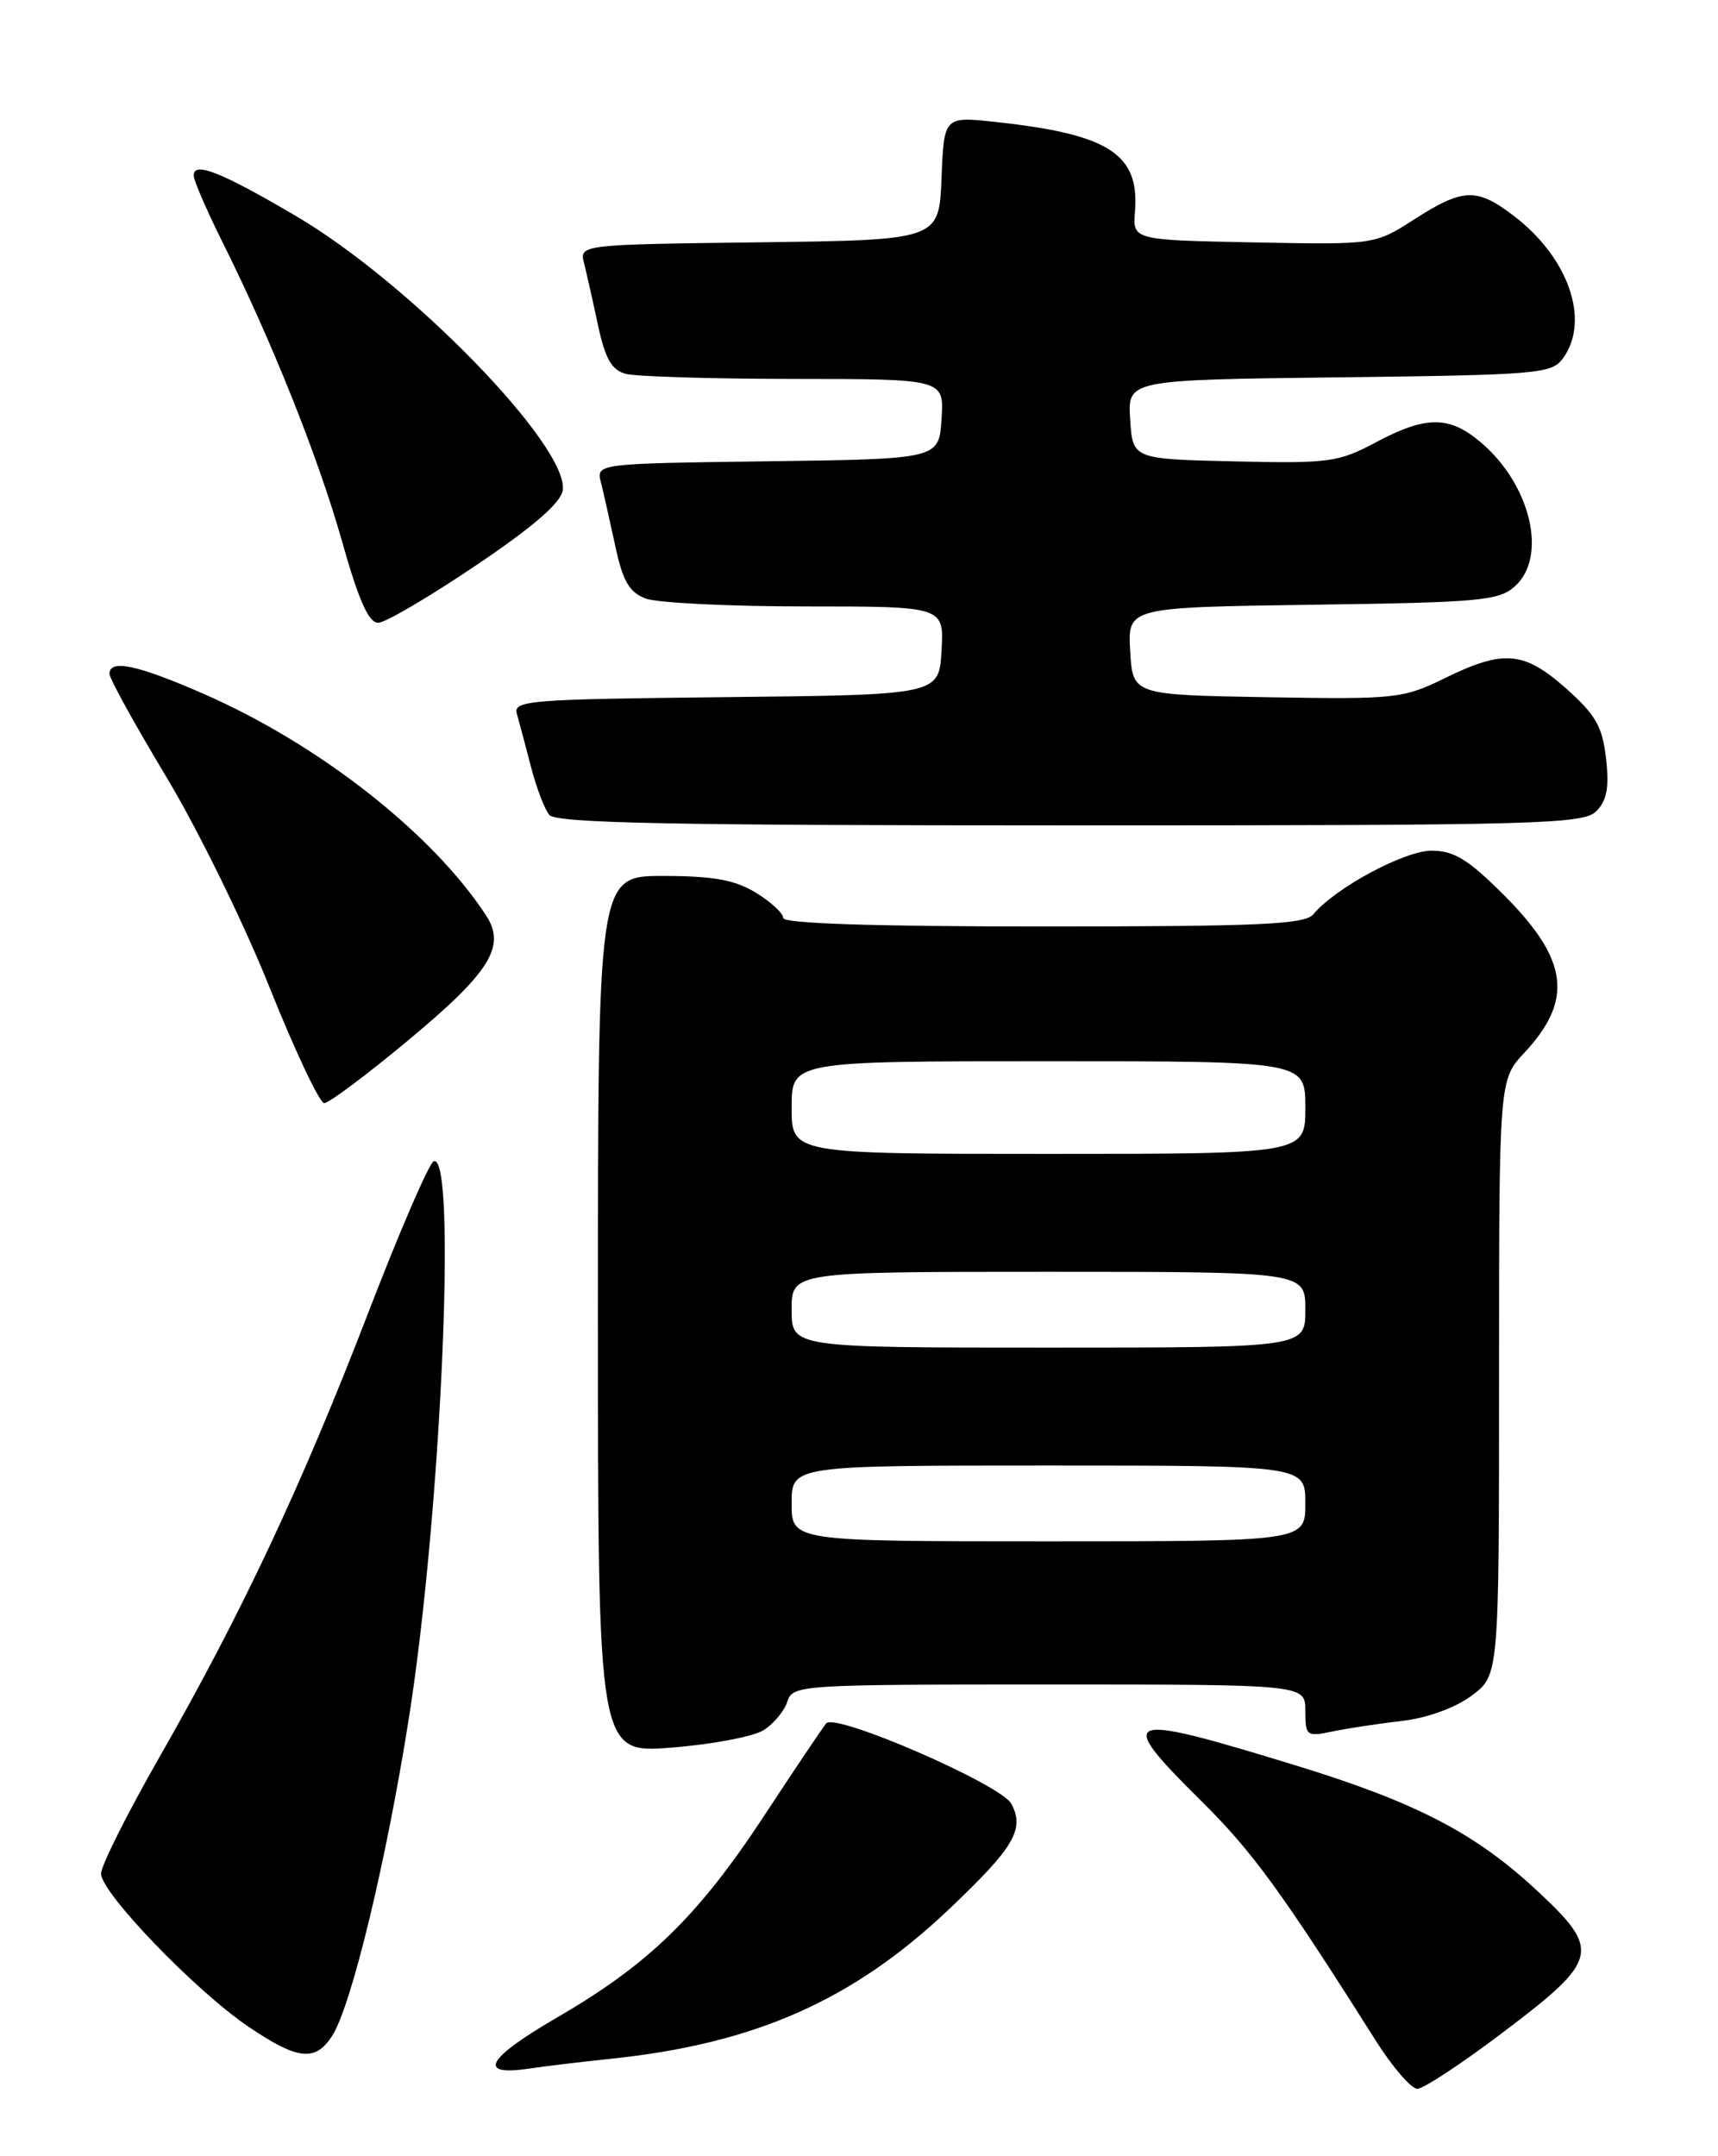 <?xml version="1.0" encoding="UTF-8" standalone="no"?>
<!DOCTYPE svg PUBLIC "-//W3C//DTD SVG 1.1//EN" "http://www.w3.org/Graphics/SVG/1.1/DTD/svg11.dtd" >
<svg xmlns="http://www.w3.org/2000/svg" xmlns:xlink="http://www.w3.org/1999/xlink" version="1.1" viewBox="0 0 204 256">
 <g >
 <path fill="currentColor"
d=" M 178.56 241.23 C 189.89 232.66 190.15 231.58 182.51 224.47 C 175.18 217.65 168.17 214.01 154.00 209.65 C 133.11 203.24 132.27 203.55 142.67 213.86 C 148.73 219.85 152.22 224.65 163.34 242.25 C 165.34 245.41 167.57 248.00 168.30 248.00 C 169.03 248.00 173.64 244.96 178.56 241.23 Z  M 72.50 244.44 C 89.62 242.66 101.28 237.51 112.71 226.66 C 120.43 219.34 121.70 217.18 120.09 214.16 C 118.86 211.87 99.21 203.33 98.11 204.61 C 97.70 205.10 94.39 210.01 90.78 215.52 C 82.92 227.48 77.08 233.19 66.17 239.52 C 57.73 244.43 56.58 246.53 62.85 245.60 C 64.86 245.30 69.20 244.78 72.50 244.44 Z  M 39.42 241.75 C 41.70 238.26 45.86 221.06 48.55 204.00 C 52.36 179.90 54.28 136.83 51.50 137.88 C 50.95 138.09 47.45 146.19 43.72 155.88 C 35.82 176.39 28.72 191.50 18.98 208.54 C 15.14 215.25 12.00 221.51 12.00 222.46 C 12.00 224.73 23.20 236.36 29.49 240.62 C 35.34 244.58 37.42 244.82 39.42 241.75 Z  M 90.67 205.42 C 91.87 204.67 93.14 203.14 93.49 202.03 C 94.12 200.05 94.88 200.00 124.57 200.00 C 155.00 200.00 155.00 200.00 155.00 203.12 C 155.00 206.12 155.13 206.22 158.25 205.57 C 160.04 205.20 163.75 204.64 166.50 204.32 C 169.50 203.97 172.80 202.77 174.75 201.32 C 178.00 198.90 178.00 198.90 178.00 163.55 C 178.00 128.21 178.00 128.21 181.01 124.99 C 186.86 118.72 186.24 113.94 178.58 106.27 C 174.33 102.03 172.66 101.00 169.99 101.00 C 166.77 101.00 158.55 105.42 155.95 108.55 C 154.96 109.76 149.58 110.00 123.88 110.00 C 103.66 110.00 93.00 109.65 93.00 108.99 C 93.00 108.43 91.54 107.08 89.75 105.99 C 87.25 104.46 84.71 104.01 78.75 104.00 C 71.00 104.00 71.00 104.00 71.00 156.09 C 71.00 208.18 71.00 208.18 79.75 207.49 C 84.56 207.11 89.48 206.18 90.67 205.42 Z  M 48.50 123.49 C 58.22 115.41 60.12 112.35 57.70 108.66 C 51.30 98.89 37.83 88.34 24.13 82.36 C 16.29 78.93 13.00 78.24 13.00 80.01 C 13.00 80.56 16.04 86.07 19.76 92.26 C 23.48 98.44 28.99 109.68 32.01 117.24 C 35.03 124.79 37.95 130.97 38.50 130.97 C 39.05 130.98 43.55 127.61 48.50 123.49 Z  M 189.54 96.32 C 190.81 95.05 191.09 93.52 190.71 90.07 C 190.28 86.27 189.48 84.87 185.97 81.75 C 180.95 77.30 178.55 77.09 171.54 80.53 C 166.58 82.95 165.73 83.04 150.44 82.78 C 134.50 82.50 134.50 82.50 134.20 77.30 C 133.90 72.11 133.90 72.11 155.85 71.80 C 175.78 71.53 177.99 71.32 179.90 69.60 C 183.80 66.06 181.74 57.49 175.80 52.49 C 172.07 49.34 169.32 49.35 163.35 52.53 C 158.91 54.89 157.80 55.04 146.55 54.78 C 134.50 54.50 134.50 54.50 134.20 49.80 C 133.89 45.10 133.89 45.10 159.03 44.80 C 182.57 44.52 184.25 44.38 185.58 42.56 C 188.86 38.08 186.28 30.60 179.74 25.62 C 175.35 22.27 173.72 22.33 167.96 26.03 C 163.24 29.06 163.24 29.06 148.87 28.78 C 134.50 28.50 134.50 28.50 134.77 25.11 C 135.32 18.29 131.68 15.94 118.30 14.49 C 112.09 13.81 112.09 13.81 111.80 21.16 C 111.50 28.50 111.50 28.50 90.15 28.77 C 68.79 29.04 68.79 29.04 69.36 31.29 C 69.67 32.52 70.42 35.84 71.02 38.67 C 71.87 42.60 72.63 43.94 74.31 44.39 C 75.52 44.71 84.51 44.98 94.30 44.99 C 112.11 45.00 112.11 45.00 111.80 49.75 C 111.50 54.50 111.50 54.50 91.15 54.77 C 70.79 55.04 70.79 55.04 71.36 57.29 C 71.67 58.52 72.43 61.92 73.06 64.83 C 73.95 69.00 74.72 70.32 76.66 71.06 C 78.02 71.58 86.55 72.00 95.62 72.00 C 112.10 72.00 112.10 72.00 111.80 77.25 C 111.50 82.50 111.50 82.50 86.19 82.77 C 62.72 83.02 60.91 83.16 61.38 84.77 C 61.65 85.72 62.40 88.53 63.04 91.00 C 63.67 93.47 64.66 96.06 65.22 96.75 C 66.02 97.73 79.62 98.00 127.05 98.00 C 182.68 98.00 188.00 97.86 189.54 96.32 Z  M 56.50 67.14 C 63.33 62.54 66.60 59.71 66.82 58.21 C 67.57 53.02 48.67 33.59 35.13 25.64 C 26.26 20.43 23.00 19.13 23.00 20.83 C 23.00 21.41 24.53 24.95 26.39 28.69 C 32.29 40.51 37.81 54.34 40.63 64.33 C 42.62 71.37 43.79 73.98 44.93 73.94 C 45.79 73.91 51.00 70.85 56.50 67.14 Z  M 94.00 178.50 C 94.00 174.00 94.00 174.00 124.50 174.00 C 155.00 174.00 155.00 174.00 155.00 178.50 C 155.00 183.00 155.00 183.00 124.50 183.00 C 94.00 183.00 94.00 183.00 94.00 178.50 Z  M 94.00 155.50 C 94.00 151.00 94.00 151.00 124.50 151.00 C 155.00 151.00 155.00 151.00 155.00 155.50 C 155.00 160.00 155.00 160.00 124.50 160.00 C 94.00 160.00 94.00 160.00 94.00 155.50 Z  M 94.00 131.50 C 94.00 126.00 94.00 126.00 124.50 126.00 C 155.00 126.00 155.00 126.00 155.00 131.50 C 155.00 137.00 155.00 137.00 124.50 137.00 C 94.00 137.00 94.00 137.00 94.00 131.50 Z "/>
</g>
</svg>